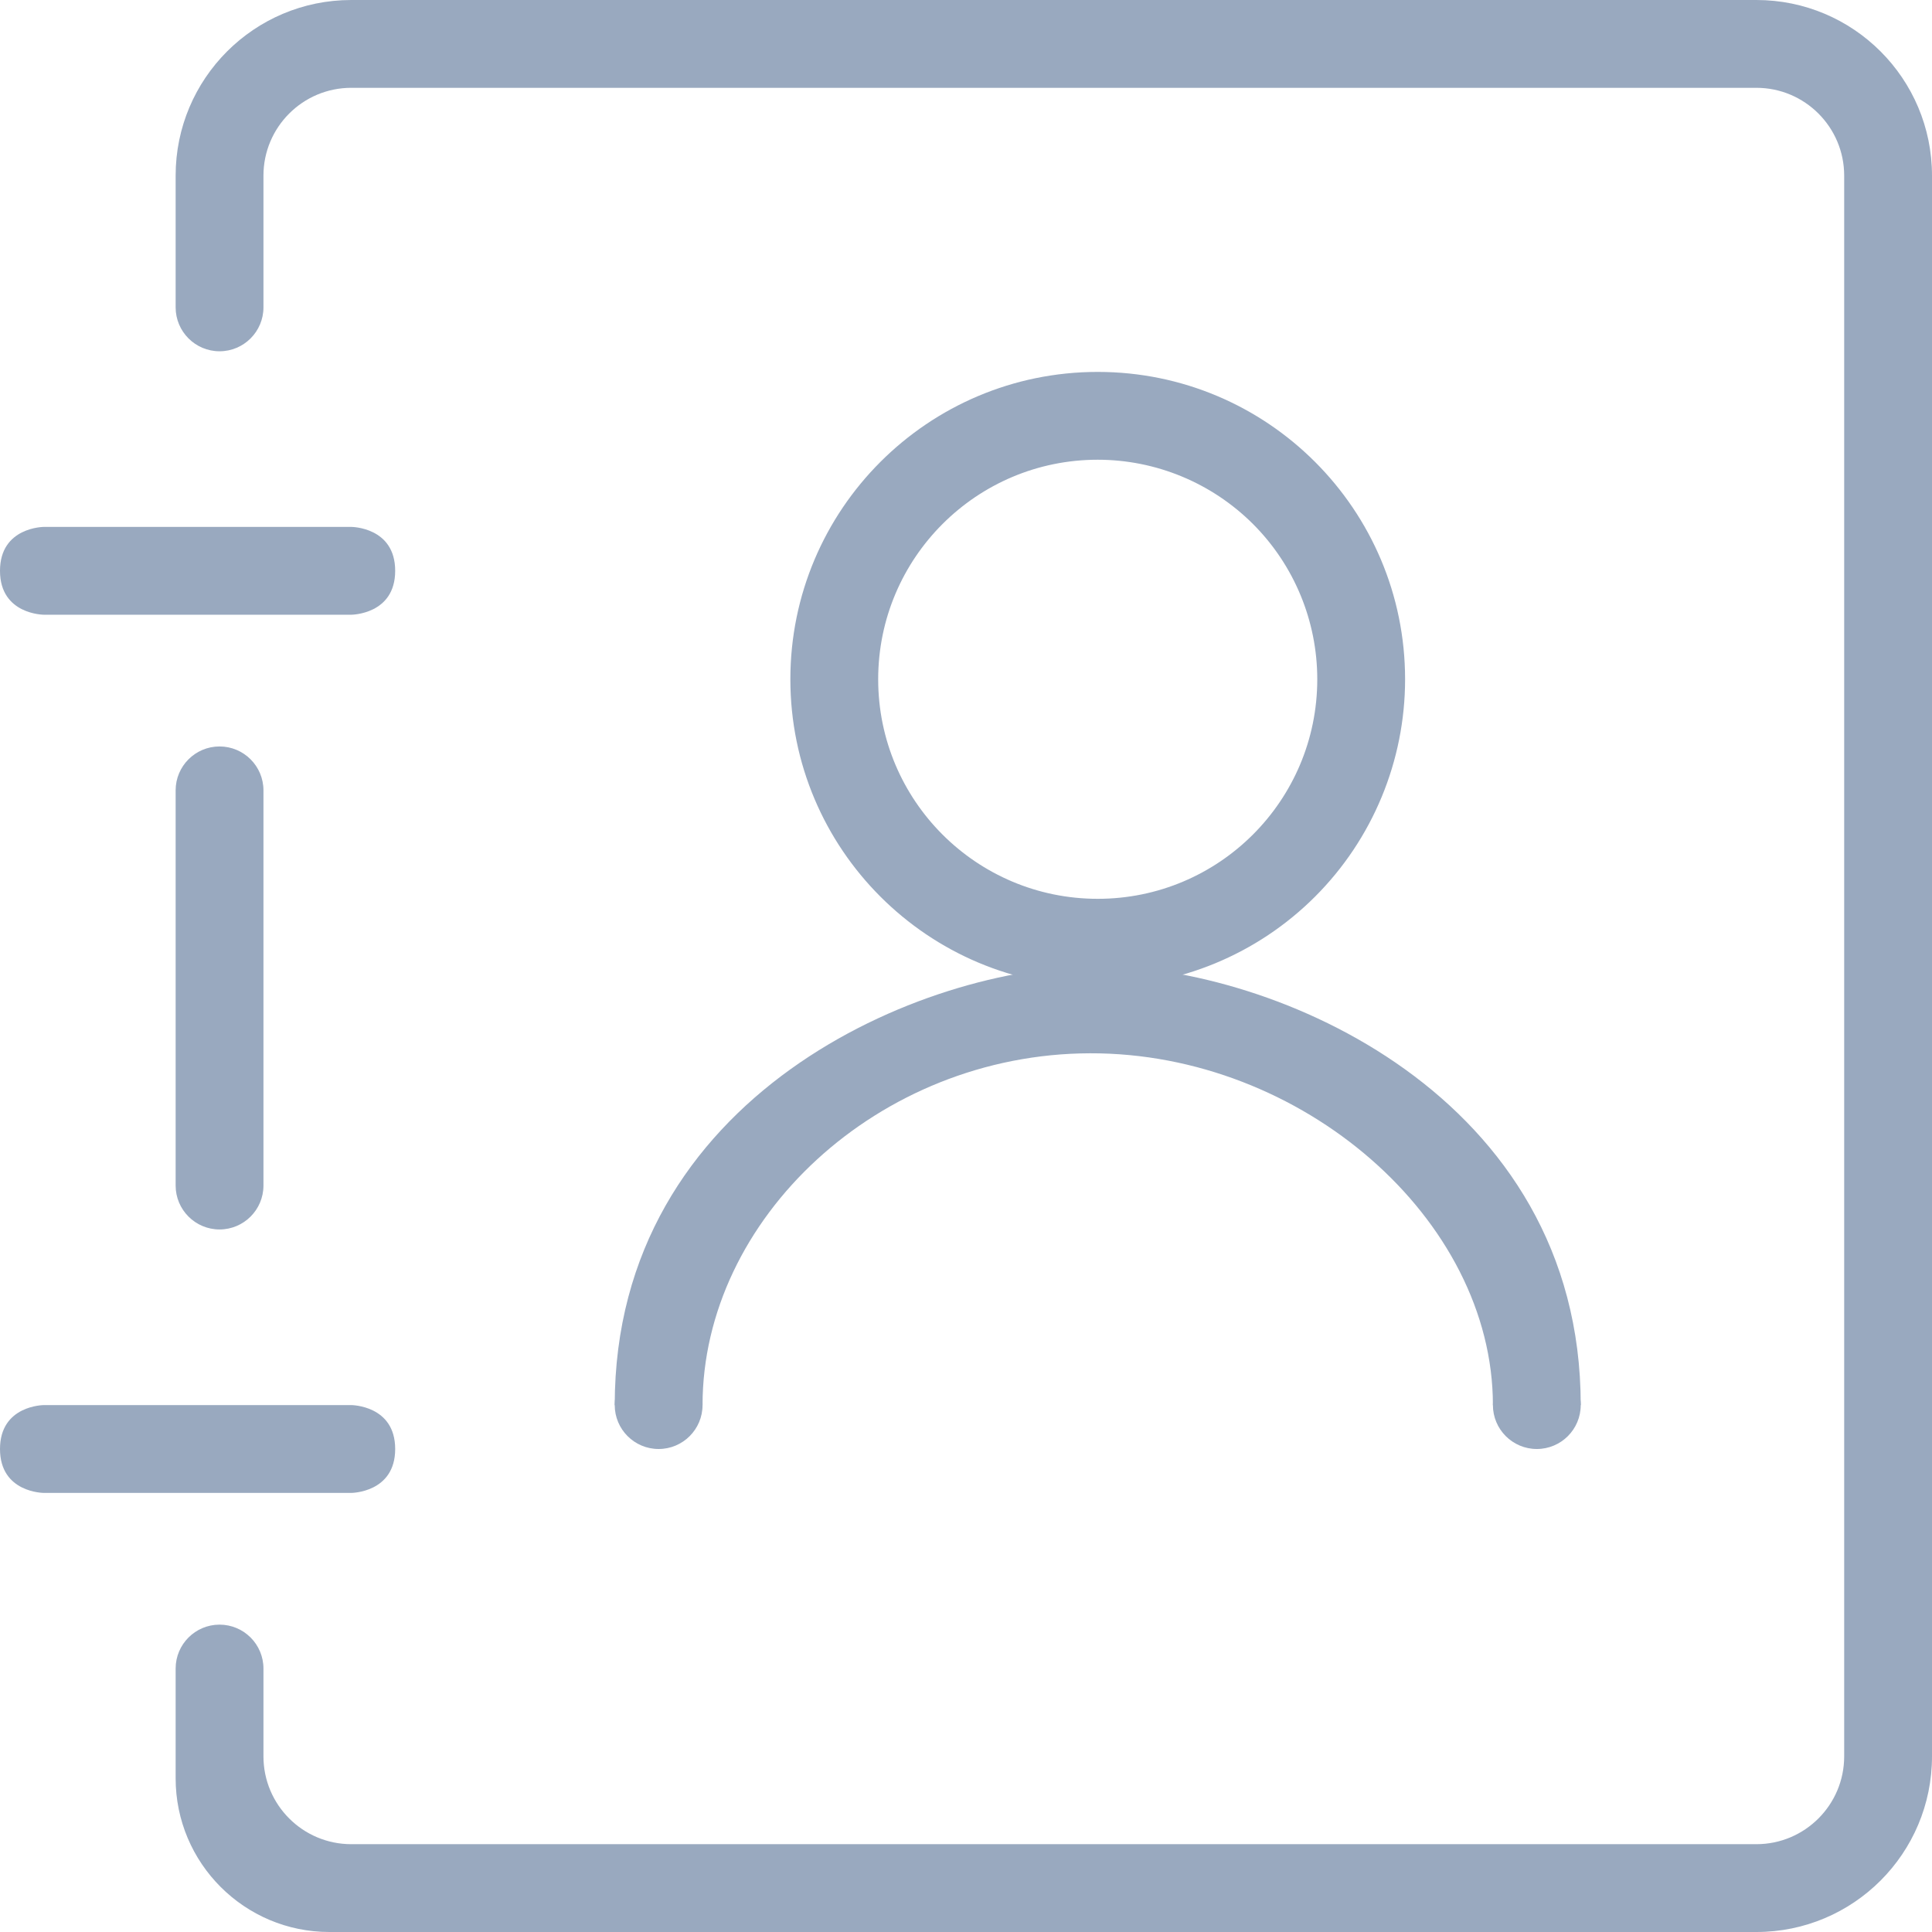 <?xml version="1.0" encoding="UTF-8"?>
<svg width="22px" height="22px" viewBox="0 0 22 22" version="1.1" xmlns="http://www.w3.org/2000/svg" xmlns:xlink="http://www.w3.org/1999/xlink">
    <!-- Generator: Sketch 57 (83077) - https://sketch.com -->
    <title>Fill 3</title>
    <desc>Created with Sketch.</desc>
    <g id="Page-1" stroke="none" stroke-width="1" fill="none" fill-rule="evenodd">
        <g id="设置签署流程（新）" transform="translate(-1484, -353)" fill="#99A9BF">
            <g id="tongxunlu备份" transform="translate(1484, 353)">
                <path d="M12.5,11.235 C10.567,11.235 9,9.668 9,7.735 C9,5.802 10.567,4.235 12.5,4.235 C14.433,4.235 16,5.802 16,7.735 C16,8.664 15.631,9.554 14.975,10.21 C14.318,10.867 13.428,11.235 12.5,11.235 Z M7.5,16.5 C7.776,16.5 8,16.276 8,16 C8,15.724 7.776,15.5 7.5,15.5 C7.224,15.5 7,15.724 7,16 C7,16.276 7.224,16.5 7.5,16.5 Z M17.5,16.5 C17.776,16.5 18,16.276 18,16 C18,15.724 17.776,15.5 17.5,15.5 C17.224,15.5 17,15.724 17,16 C17,16.276 17.224,16.5 17.5,16.5 Z M12.5,5.235 C11.119,5.235 10,6.355 10,7.735 C10,9.116 11.119,10.235 12.5,10.235 C13.881,10.235 15,9.116 15,7.735 C15,7.072 14.737,6.436 14.268,5.967 C13.799,5.499 13.163,5.235 12.5,5.235 Z" id="Fill-1"></path>
                <path d="M18,16 L17,16 C17,13.882 14.824,11.987 12.412,11.994 C10,12 8,13.882 8,16 L7,16 C7,12.471 10.5,11 12.5,11 C14.5,11 18,12.471 18,16 Z M4,7 L0.5,7 C0.5,7 -4.48965825e-05,7 -4.48965825e-05,6.5 C-4.48965825e-05,6 0.5,6 0.5,6 L4,6 C4,6 4.5,6 4.5,6.5 C4.5,7 3.998,7 4,7 Z M4,17 L0.5,17 C0.498,17 -1.52675291e-05,17 -1.52675291e-05,16.5 C-1.52675291e-05,16 0.5,16 0.5,16 L4,16 C3.998,16 4.5,16 4.5,16.5 C4.5,17 3.998,17 4,17 Z" id="Fill-2"></path>
                <path d="M2,20.25 L2,19 C2,18.724 2.224,18.5 2.5,18.5 C2.776,18.5 3,18.724 3,19 L3,20 C3,20.552 3.448,21 4,21 L20,21 C20.552,21 21,20.552 21,20 L21,2 C21,1.448 20.552,1 20,1 L4,1 C3.448,1 3,1.448 3,2 L3,3.5 C3,3.776 2.776,4 2.5,4 C2.224,4 2,3.776 2,3.5 L2,2 C2,0.895 2.895,2.02906125e-16 4,0 L20,0 C21.105,-2.02906125e-16 22,0.895 22,2 L22,20 C22,21.105 21.105,22 20,22 L3.75,22 C2.784,22 2,21.216 2,20.25 Z" id="Fill-3"></path>
                <path d="M2.5,14 C2.776,14 3,13.776 3,13.5 L3,9 C3,8.724 2.776,8.5 2.5,8.5 C2.224,8.5 2,8.724 2,9 L2,13.5 C2,13.776 2.224,14 2.5,14 Z" id="Fill-4"></path>
            </g>
        </g>
    </g>
</svg>